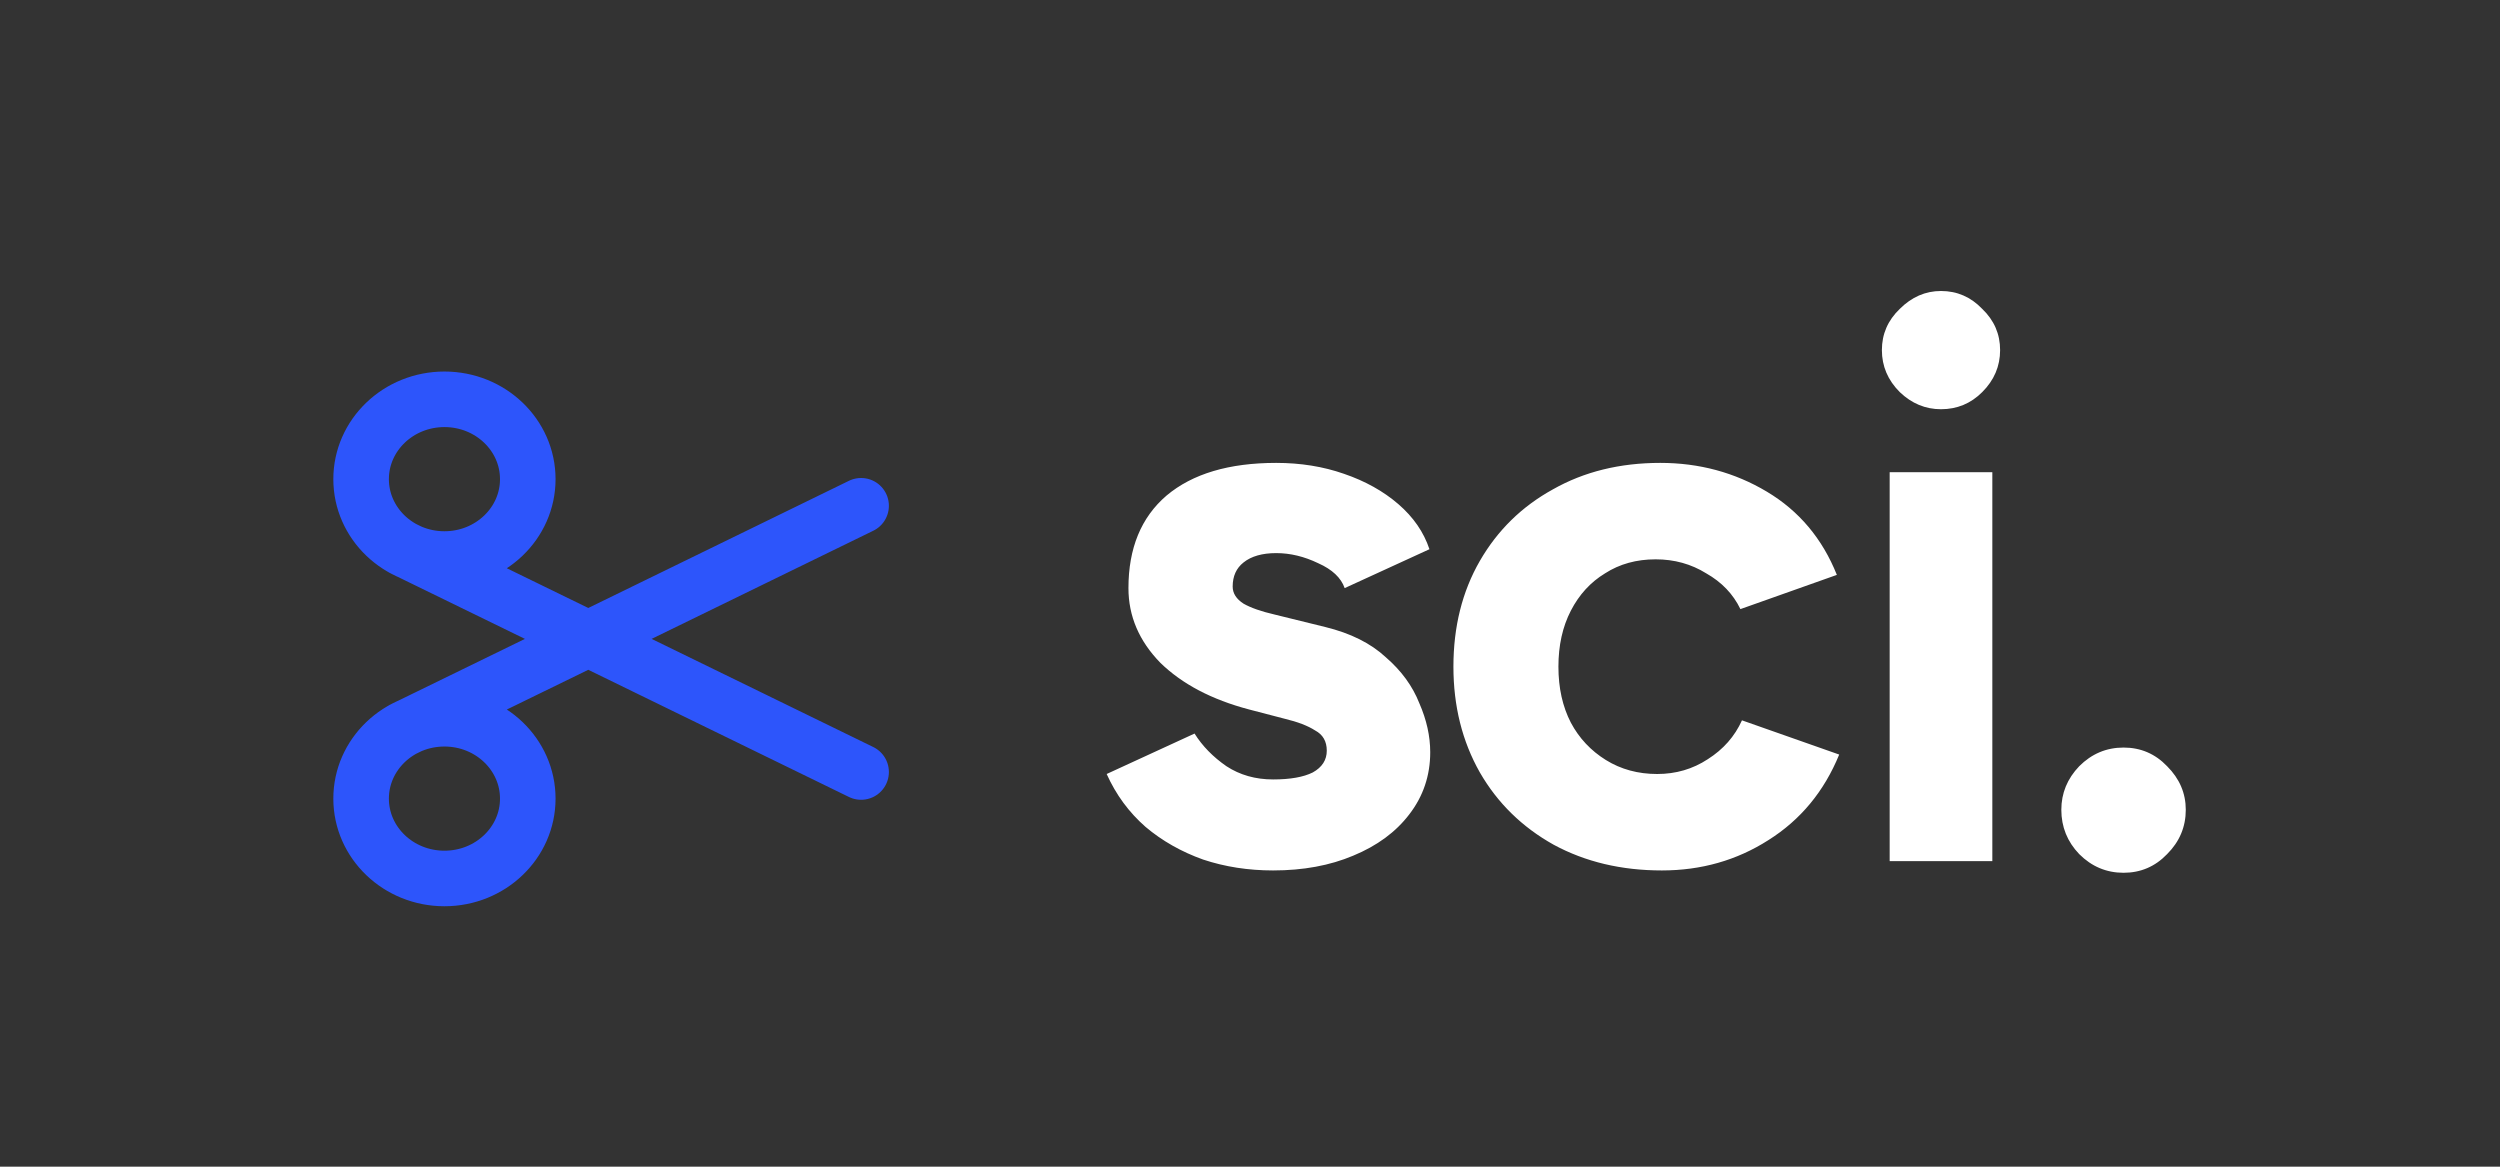 <svg width="90" height="42" viewBox="0 0 90 42" fill="none" xmlns="http://www.w3.org/2000/svg">
<rect x="0" y="0" width="90" height="42" fill="#333333" stroke="none"/>
<path d="M14.5 19.742L31 27.792M31 18.208L14.5 26.258M16 14.375C17.657 14.375 19 15.662 19 17.25C19 18.838 17.657 20.125 16 20.125C14.343 20.125 13 18.838 13 17.25C13 15.662 14.343 14.375 16 14.375ZM16 25.875C17.657 25.875 19 27.162 19 28.75C19 30.338 17.657 31.625 16 31.625C14.343 31.625 13 30.338 13 28.75C13 27.162 14.343 25.875 16 25.875Z" stroke="#2D55FB" stroke-width="2" stroke-linecap="round" stroke-linejoin="round"/>
<path d="M45.832 31.336C44.936 31.336 44.096 31.205 43.312 30.944C42.528 30.664 41.837 30.272 41.24 29.768C40.643 29.245 40.176 28.611 39.84 27.864L43.004 26.408C43.284 26.856 43.667 27.248 44.152 27.584C44.637 27.901 45.197 28.06 45.832 28.06C46.448 28.06 46.924 27.976 47.26 27.808C47.596 27.621 47.764 27.36 47.764 27.024C47.764 26.688 47.624 26.445 47.344 26.296C47.083 26.128 46.719 25.988 46.252 25.876L44.964 25.54C43.62 25.185 42.556 24.625 41.772 23.86C41.007 23.076 40.624 22.18 40.624 21.172C40.624 19.735 41.081 18.624 41.996 17.84C42.929 17.056 44.245 16.664 45.944 16.664C46.821 16.664 47.633 16.795 48.38 17.056C49.145 17.317 49.799 17.681 50.34 18.148C50.881 18.615 51.255 19.156 51.46 19.772L48.408 21.172C48.277 20.799 47.96 20.5 47.456 20.276C46.952 20.033 46.448 19.912 45.944 19.912C45.44 19.912 45.048 20.024 44.768 20.248C44.507 20.453 44.376 20.743 44.376 21.116C44.376 21.359 44.507 21.564 44.768 21.732C45.029 21.881 45.403 22.012 45.888 22.124L47.708 22.572C48.623 22.796 49.351 23.16 49.892 23.664C50.452 24.149 50.853 24.7 51.096 25.316C51.357 25.913 51.488 26.501 51.488 27.08C51.488 27.92 51.236 28.667 50.732 29.32C50.247 29.955 49.575 30.449 48.716 30.804C47.876 31.159 46.915 31.336 45.832 31.336ZM59.827 31.336C58.371 31.336 57.074 31.028 55.935 30.412C54.796 29.777 53.91 28.909 53.275 27.808C52.64 26.688 52.323 25.419 52.323 24C52.323 22.563 52.64 21.293 53.275 20.192C53.91 19.091 54.787 18.232 55.907 17.616C57.027 16.981 58.315 16.664 59.771 16.664C61.171 16.664 62.45 17.009 63.607 17.7C64.764 18.391 65.604 19.389 66.127 20.696L62.655 21.928C62.394 21.387 61.983 20.957 61.423 20.64C60.882 20.304 60.275 20.136 59.603 20.136C58.912 20.136 58.306 20.304 57.783 20.64C57.26 20.957 56.85 21.405 56.551 21.984C56.252 22.563 56.103 23.235 56.103 24C56.103 24.765 56.252 25.437 56.551 26.016C56.85 26.576 57.27 27.024 57.811 27.36C58.352 27.696 58.968 27.864 59.659 27.864C60.331 27.864 60.938 27.687 61.479 27.332C62.039 26.977 62.45 26.511 62.711 25.932L66.211 27.164C65.67 28.489 64.82 29.516 63.663 30.244C62.524 30.972 61.246 31.336 59.827 31.336ZM68.028 31V17H71.724V31H68.028ZM69.876 14.732C69.316 14.732 68.822 14.527 68.392 14.116C67.963 13.687 67.748 13.183 67.748 12.604C67.748 12.025 67.963 11.531 68.392 11.12C68.822 10.691 69.316 10.476 69.876 10.476C70.455 10.476 70.95 10.691 71.36 11.12C71.79 11.531 72.004 12.025 72.004 12.604C72.004 13.183 71.79 13.687 71.36 14.116C70.95 14.527 70.455 14.732 69.876 14.732ZM76.448 31.42C75.832 31.42 75.3 31.196 74.852 30.748C74.423 30.3 74.208 29.768 74.208 29.152C74.208 28.555 74.423 28.032 74.852 27.584C75.3 27.136 75.832 26.912 76.448 26.912C77.064 26.912 77.587 27.136 78.016 27.584C78.464 28.032 78.688 28.555 78.688 29.152C78.688 29.768 78.464 30.3 78.016 30.748C77.587 31.196 77.064 31.42 76.448 31.42Z" fill="white"/>
</svg>
